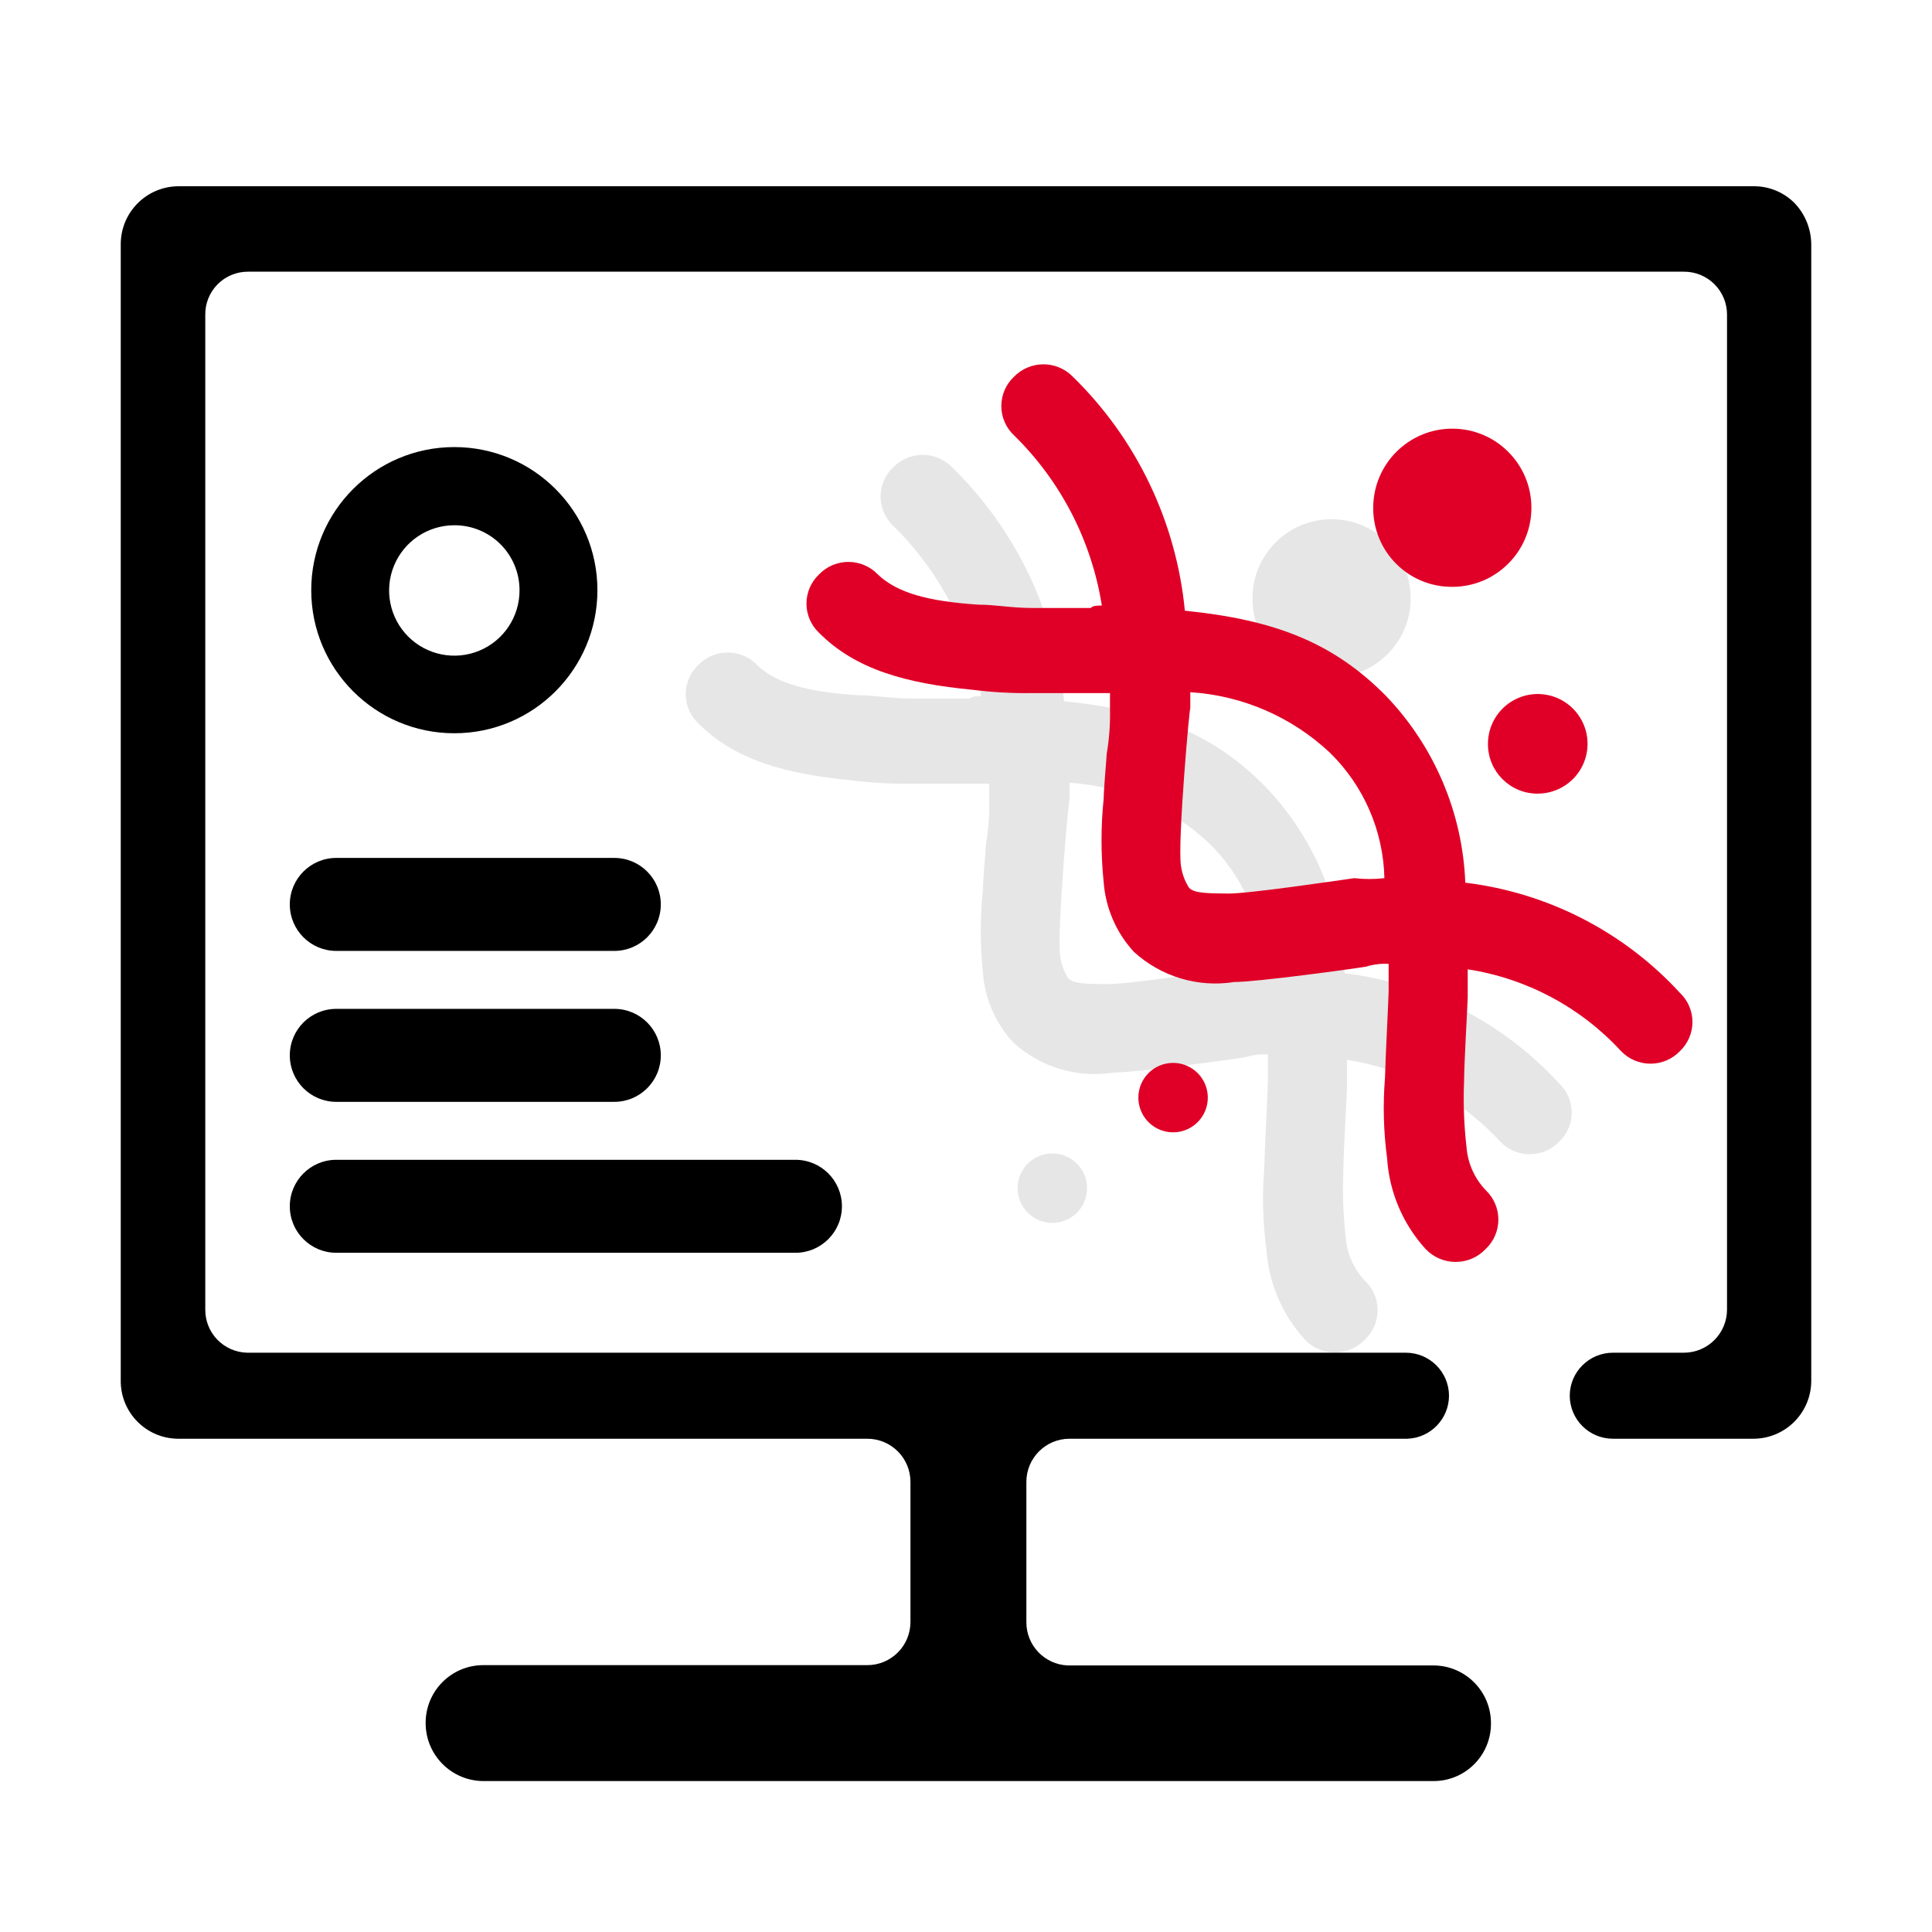 <?xml version="1.0" encoding="UTF-8"?>
<svg xmlns="http://www.w3.org/2000/svg" xmlns:xlink="http://www.w3.org/1999/xlink" width="1024pt" height="1024pt" viewBox="0 0 1024 1024" version="1.1">
<g id="surface21">
<path style=" stroke:none;fill-rule:nonzero;fill:rgb(90.196%,90.196%,90.196%);fill-opacity:1;" d="M 473.441 247.68 C 469.152 251.703 466.719 257.32 466.719 263.199 C 466.719 269.078 469.152 274.699 473.441 278.719 C 498.242 303.023 514.566 334.664 520 368.961 C 517.121 368.961 515.52 368.961 514.078 370.238 L 482.719 370.238 C 472.32 370.238 463.52 368.48 454.559 368.48 C 427.84 366.719 411.52 362.238 401.281 352.48 C 397.207 348.227 391.57 345.82 385.68 345.82 C 379.789 345.82 374.156 348.227 370.078 352.48 C 365.844 356.5 363.445 362.082 363.445 367.922 C 363.445 373.758 365.844 379.34 370.078 383.359 C 389.281 402.719 416 410.238 451.52 413.602 C 461.867 414.906 472.293 415.496 482.719 415.359 L 524.32 415.359 L 524.32 424.16 C 524.477 432.039 523.891 439.914 522.559 447.68 C 522.559 449.281 520.961 466.879 520.961 471.359 C 519.457 486.043 519.457 500.84 520.961 515.52 C 521.988 529.289 527.625 542.309 536.961 552.48 C 551.352 565.656 570.969 571.547 590.238 568.48 C 602.078 568.48 652.641 561.602 660.16 560.32 C 663.988 559.133 668 558.648 672 558.879 L 672 573.602 C 672 576.48 670.238 610.398 670.078 619.199 C 668.918 633.438 669.293 647.762 671.199 661.922 C 672.34 679.762 679.504 696.684 691.52 709.922 C 695.664 714.348 701.457 716.855 707.52 716.855 C 713.582 716.855 719.375 714.348 723.52 709.922 C 727.766 705.875 730.168 700.266 730.168 694.398 C 730.168 688.535 727.766 682.926 723.52 678.879 C 717.566 672.664 713.949 664.578 713.281 656 C 711.934 644.266 711.508 632.441 712 620.641 C 712 611.84 713.922 579.359 713.922 576.48 L 713.922 561.762 C 745.145 566.582 773.805 581.871 795.199 605.121 C 799.273 609.375 804.91 611.781 810.801 611.781 C 816.691 611.781 822.324 609.375 826.398 605.121 C 830.637 601.102 833.035 595.52 833.035 589.68 C 833.035 583.84 830.637 578.258 826.398 574.238 C 796.648 541.844 756.305 521.137 712.641 515.84 C 711.203 478.789 696.23 443.555 670.559 416.801 C 642.559 388.48 611.52 376.48 564 371.68 C 559.445 324.484 538.301 280.43 504.32 247.359 C 500.191 243.289 494.609 241.031 488.812 241.094 C 483.016 241.152 477.48 243.523 473.441 247.68 Z M 566.879 423.68 L 566.879 414.879 C 594.488 416.633 620.629 427.949 640.801 446.879 C 658.793 464.422 669.191 488.316 669.762 513.441 C 664.445 514.055 659.074 514.055 653.762 513.441 C 644.961 514.719 597.281 521.762 586.879 521.602 C 576.48 521.441 569.121 521.602 566.238 518.559 C 563.934 514.984 562.457 510.941 561.922 506.719 C 560 494.398 566.879 417.922 566.879 423.84 Z M 539.359 629.602 C 539.297 637.07 543.754 643.84 550.645 646.727 C 557.535 649.617 565.488 648.055 570.77 642.77 C 576.055 637.488 577.617 629.535 574.727 622.645 C 571.84 615.754 565.07 611.297 557.602 611.359 C 547.562 611.445 539.445 619.562 539.359 629.602 Z M 705.762 359.039 C 728.91 359.039 747.68 340.273 747.68 317.121 C 747.68 293.969 728.91 275.199 705.762 275.199 C 682.609 275.199 663.84 293.969 663.84 317.121 C 663.754 328.266 668.145 338.977 676.023 346.855 C 683.902 354.738 694.617 359.125 705.762 359.039 Z M 705.762 359.039 "/>
<path style=" stroke:none;fill-rule:nonzero;fill:rgb(0%,0%,0%);fill-opacity:1;" d="M 951.199 107.68 C 945.57 101.996 937.918 98.773 929.922 98.719 L 94.398 98.719 C 77.621 98.895 64.086 112.5 64 129.281 L 64 731.68 C 63.82 748.496 77.266 762.297 94.078 762.559 L 459.68 762.559 C 472.254 762.559 482.473 772.707 482.559 785.281 L 482.559 859.68 C 482.559 872.316 472.316 882.559 459.68 882.559 L 256 882.559 C 239.184 882.648 225.602 896.305 225.602 913.121 C 225.512 930.023 239.098 943.824 256 944 L 760 944 C 776.789 943.91 790.328 930.23 790.238 913.441 C 790.328 896.688 776.914 882.984 760.16 882.719 L 565.922 882.719 C 553.598 882.203 543.902 872.012 544 859.68 L 544 785.281 C 544.086 772.77 554.207 762.648 566.719 762.559 L 745.922 762.559 C 758.242 762.129 768.008 752.012 768 739.68 C 767.91 727.105 757.695 716.961 745.121 716.961 L 130.879 716.961 C 118.52 716.613 108.707 706.445 108.801 694.078 L 108.801 167.039 C 108.672 160.945 111.012 155.059 115.293 150.719 C 119.57 146.379 125.426 143.957 131.52 144 L 892.48 144 C 898.535 143.957 904.352 146.332 908.648 150.598 C 912.945 154.863 915.359 160.668 915.359 166.719 L 915.359 694.078 C 915.359 706.715 905.117 716.961 892.48 716.961 L 854.879 716.961 C 842.305 716.961 832.09 727.105 832 739.68 C 832 752.316 842.242 762.559 854.879 762.559 L 929.602 762.559 C 946.379 762.387 959.914 748.781 960 732 L 960 129.441 C 959.93 121.332 956.785 113.559 951.199 107.68 Z M 951.199 107.68 "/>
<path style=" stroke:none;fill-rule:nonzero;fill:rgb(0%,0%,0%);fill-opacity:1;" d="M 178.238 504 L 325.602 504 C 339.207 504 350.238 492.969 350.238 479.359 C 350.238 465.75 339.207 454.719 325.602 454.719 L 178.238 454.719 C 164.633 454.719 153.602 465.75 153.602 479.359 C 153.602 492.969 164.633 504 178.238 504 Z M 178.238 664 L 421.602 664 C 435.207 664 446.238 652.969 446.238 639.359 C 446.238 625.75 435.207 614.719 421.602 614.719 L 178.238 614.719 C 164.633 614.719 153.602 625.75 153.602 639.359 C 153.602 652.969 164.633 664 178.238 664 Z M 178.238 584 L 325.602 584 C 339.207 584 350.238 572.969 350.238 559.359 C 350.238 545.75 339.207 534.719 325.602 534.719 L 178.238 534.719 C 164.633 534.719 153.602 545.75 153.602 559.359 C 153.602 572.969 164.633 584 178.238 584 Z M 178.238 584 "/>
<path style=" stroke:none;fill-rule:nonzero;fill:rgb(87.843%,0%,15.294%);fill-opacity:1;" d="M 814.879 420.641 C 825.586 420.703 835.273 414.297 839.398 404.418 C 843.527 394.539 841.277 383.145 833.707 375.574 C 826.137 368.004 814.742 365.754 804.863 369.879 C 794.984 374.008 788.574 383.691 788.641 394.398 C 788.641 408.891 800.387 420.641 814.879 420.641 Z M 814.879 420.641 "/>
<path style=" stroke:none;fill-rule:nonzero;fill:rgb(0%,0%,0%);fill-opacity:1;" d="M 240.801 388.641 C 198.914 388.641 164.961 354.684 164.961 312.801 C 164.961 270.914 198.914 236.961 240.801 236.961 C 282.684 236.961 316.641 270.914 316.641 312.801 C 316.641 354.684 282.684 388.641 240.801 388.641 Z M 240.801 278.398 C 226.809 278.398 214.195 286.836 208.855 299.773 C 203.516 312.707 206.504 327.582 216.418 337.453 C 226.336 347.324 241.227 350.242 254.137 344.844 C 267.047 339.445 275.426 326.793 275.359 312.801 C 275.359 303.648 271.715 294.875 265.227 288.418 C 258.742 281.965 249.949 278.359 240.801 278.398 Z M 240.801 278.398 "/>
<path style=" stroke:none;fill-rule:nonzero;fill:rgb(87.843%,0%,15.294%);fill-opacity:1;" d="M 537.441 199.68 C 533.152 203.703 530.719 209.32 530.719 215.199 C 530.719 221.078 533.152 226.699 537.441 230.719 C 562.242 255.023 578.566 286.664 584 320.961 C 581.121 320.961 579.52 320.961 578.078 322.238 L 546.719 322.238 C 536.32 322.238 527.52 320.48 518.559 320.48 C 491.84 318.719 475.52 314.238 465.281 304.48 C 461.207 300.227 455.57 297.82 449.68 297.82 C 443.789 297.82 438.156 300.227 434.078 304.48 C 429.844 308.5 427.445 314.082 427.445 319.922 C 427.445 325.758 429.844 331.34 434.078 335.359 C 453.281 354.719 480 362.238 515.52 365.602 C 525.867 366.906 536.293 367.496 546.719 367.359 L 588.32 367.359 L 588.32 376.16 C 588.477 384.039 587.891 391.914 586.559 399.68 C 586.559 401.281 584.961 418.879 584.961 423.359 C 583.457 438.043 583.457 452.84 584.961 467.52 C 585.988 481.289 591.625 494.309 600.961 504.48 C 615.352 517.656 634.969 523.547 654.238 520.48 C 666.078 520.48 716.641 513.602 724.16 512.32 C 727.988 511.133 732 510.648 736 510.879 L 736 525.602 C 736 528.48 734.238 562.398 734.078 571.199 C 732.918 585.438 733.293 599.762 735.199 613.922 C 736.34 631.762 743.504 648.684 755.52 661.922 C 759.664 666.348 765.457 668.855 771.52 668.855 C 777.582 668.855 783.375 666.348 787.52 661.922 C 791.766 657.875 794.168 652.266 794.168 646.398 C 794.168 640.535 791.766 634.926 787.52 630.879 C 781.566 624.664 777.949 616.578 777.281 608 C 775.934 596.266 775.508 584.441 776 572.641 C 776 563.84 777.922 531.359 777.922 528.48 L 777.922 513.762 C 809.145 518.582 837.805 533.871 859.199 557.121 C 863.273 561.375 868.91 563.781 874.801 563.781 C 880.691 563.781 886.324 561.375 890.398 557.121 C 894.637 553.102 897.035 547.52 897.035 541.68 C 897.035 535.84 894.637 530.258 890.398 526.238 C 860.648 493.844 820.305 473.137 776.641 467.84 C 775.203 430.789 760.23 395.555 734.559 368.801 C 706.559 340.48 675.52 328.48 628 323.68 C 623.445 276.484 602.301 232.43 568.32 199.359 C 564.191 195.289 558.609 193.031 552.812 193.094 C 547.016 193.152 541.48 195.523 537.441 199.68 Z M 630.879 375.68 L 630.879 366.879 C 658.488 368.633 684.629 379.949 704.801 398.879 C 722.793 416.422 733.191 440.316 733.762 465.441 C 728.445 466.055 723.074 466.055 717.762 465.441 C 708.961 466.719 661.281 473.762 650.879 473.602 C 640.48 473.441 633.121 473.602 630.238 470.559 C 627.934 466.984 626.457 462.941 625.922 458.719 C 624 446.398 630.879 369.922 630.879 375.84 Z M 603.359 581.602 C 603.297 589.07 607.754 595.84 614.645 598.727 C 621.535 601.617 629.488 600.055 634.77 594.77 C 640.055 589.488 641.617 581.535 638.727 574.645 C 635.84 567.754 629.07 563.297 621.602 563.359 C 611.562 563.445 603.445 571.562 603.359 581.602 Z M 769.762 311.039 C 792.91 311.039 811.68 292.273 811.68 269.121 C 811.68 245.969 792.91 227.199 769.762 227.199 C 746.609 227.199 727.84 245.969 727.84 269.121 C 727.754 280.266 732.145 290.977 740.023 298.855 C 747.902 306.738 758.617 311.125 769.762 311.039 Z M 769.762 311.039 "/>
</g>
</svg>

